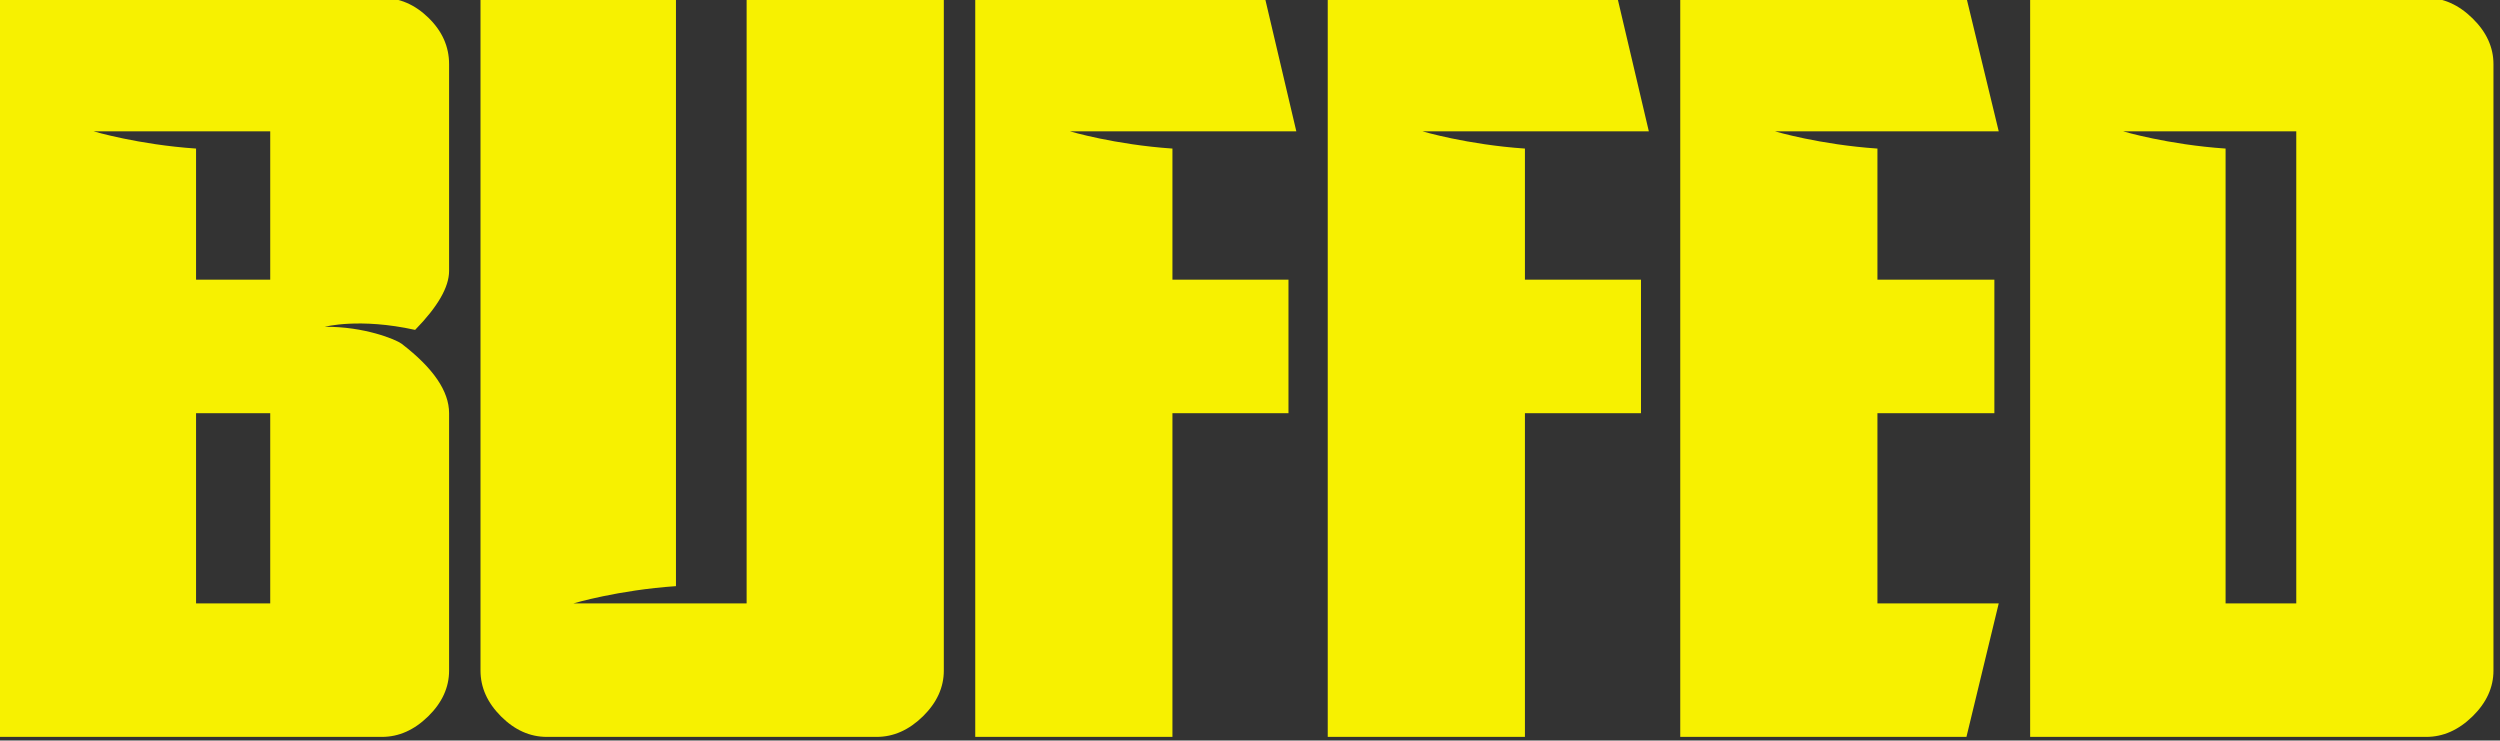 <?xml version="1.0" encoding="UTF-8" standalone="no"?>
<!DOCTYPE svg PUBLIC "-//W3C//DTD SVG 1.1//EN" "http://www.w3.org/Graphics/SVG/1.1/DTD/svg11.dtd">
<svg width="100%" height="100%" viewBox="0 0 476 141" version="1.1" xmlns="http://www.w3.org/2000/svg" xmlns:xlink="http://www.w3.org/1999/xlink" xml:space="preserve" xmlns:serif="http://www.serif.com/" style="fill-rule:evenodd;clip-rule:evenodd;stroke-linejoin:round;stroke-miterlimit:2;">
    <rect x="0" y="0" width="476" height="141" fill="#333333" stroke="none"/>
    <g transform="matrix(1,0,0,1,-304.745,-125.732)">
        <g transform="matrix(0.415,0,0,0.415,14.431,-426.823)">
            <path id="BUFFED" d="M883.866,1489.21C898.351,1500.34 905.593,1510.94 905.593,1521.02L905.593,1639.11C905.593,1646.85 902.391,1653.86 895.985,1660.13C889.58,1666.4 882.508,1669.54 874.769,1669.54L699.029,1669.54L699.029,1330.46L874.769,1330.46C882.775,1330.46 889.914,1333.53 896.186,1339.67C902.457,1345.81 905.593,1352.88 905.593,1360.89L905.593,1455.77C905.593,1463.17 900.398,1472.19 890.007,1482.81C864.381,1477.16 848.524,1481.39 848.524,1481.39C866.627,1481.21 881.133,1487.18 883.775,1489.14C883.807,1489.17 883.837,1489.19 883.866,1489.21ZM789.501,1399.62L789.501,1459.77L823.528,1459.77L823.528,1391.71L742.484,1391.71C742.484,1391.71 762.978,1397.82 789.501,1399.62ZM823.528,1608.29L823.528,1521.02L789.501,1521.02L789.501,1608.29L823.528,1608.29ZM962.659,1608.29L1042.1,1608.29L1042.1,1330.46L1132.57,1330.46L1132.57,1639.11C1132.57,1646.85 1129.37,1653.86 1122.97,1660.13C1116.56,1666.4 1109.49,1669.54 1101.75,1669.54L950.429,1669.54C942.689,1669.54 935.684,1666.4 929.412,1660.13C923.14,1653.86 920.005,1646.85 920.005,1639.11L920.005,1330.46L1009.68,1330.46L1009.68,1600.38C983.153,1602.18 962.659,1608.29 962.659,1608.29ZM1237.46,1399.62L1237.46,1459.77L1290.7,1459.77L1290.7,1521.02L1237.46,1521.02L1237.46,1669.54L1146.99,1669.54L1146.99,1330.46L1279.89,1330.46L1294.3,1391.71L1190.44,1391.71C1190.44,1391.71 1210.93,1397.82 1237.46,1399.62ZM1399.18,1399.62L1399.18,1459.77L1452.43,1459.77L1452.43,1521.02L1399.18,1521.02L1399.18,1669.54L1308.71,1669.54L1308.71,1330.46L1441.62,1330.46L1456.03,1391.71L1352.17,1391.71C1352.17,1391.71 1372.66,1397.82 1399.18,1399.62ZM1560.91,1399.62L1560.91,1459.77L1614.56,1459.77L1614.56,1521.02L1560.91,1521.02L1560.91,1608.29L1616.56,1608.29L1601.75,1669.54L1470.44,1669.54L1470.44,1330.46L1601.75,1330.46L1616.56,1391.71L1513.9,1391.71C1513.9,1391.71 1534.39,1397.82 1560.91,1399.62ZM1843.54,1639.11C1843.54,1646.85 1840.34,1653.86 1833.93,1660.13C1827.53,1666.4 1820.45,1669.54 1812.71,1669.54L1630.97,1669.54L1630.97,1330.46L1812.71,1330.46C1820.45,1330.46 1827.53,1333.6 1833.93,1339.87C1840.34,1346.14 1843.54,1353.15 1843.54,1360.89L1843.54,1639.11ZM1720.64,1399.62L1720.64,1608.29L1753.07,1608.29L1753.07,1391.71L1673.62,1391.71C1673.62,1391.71 1694.12,1397.82 1720.64,1399.62Z" style="fill:rgb(247,241,0);"/>
        </g>
    </g>
</svg>
